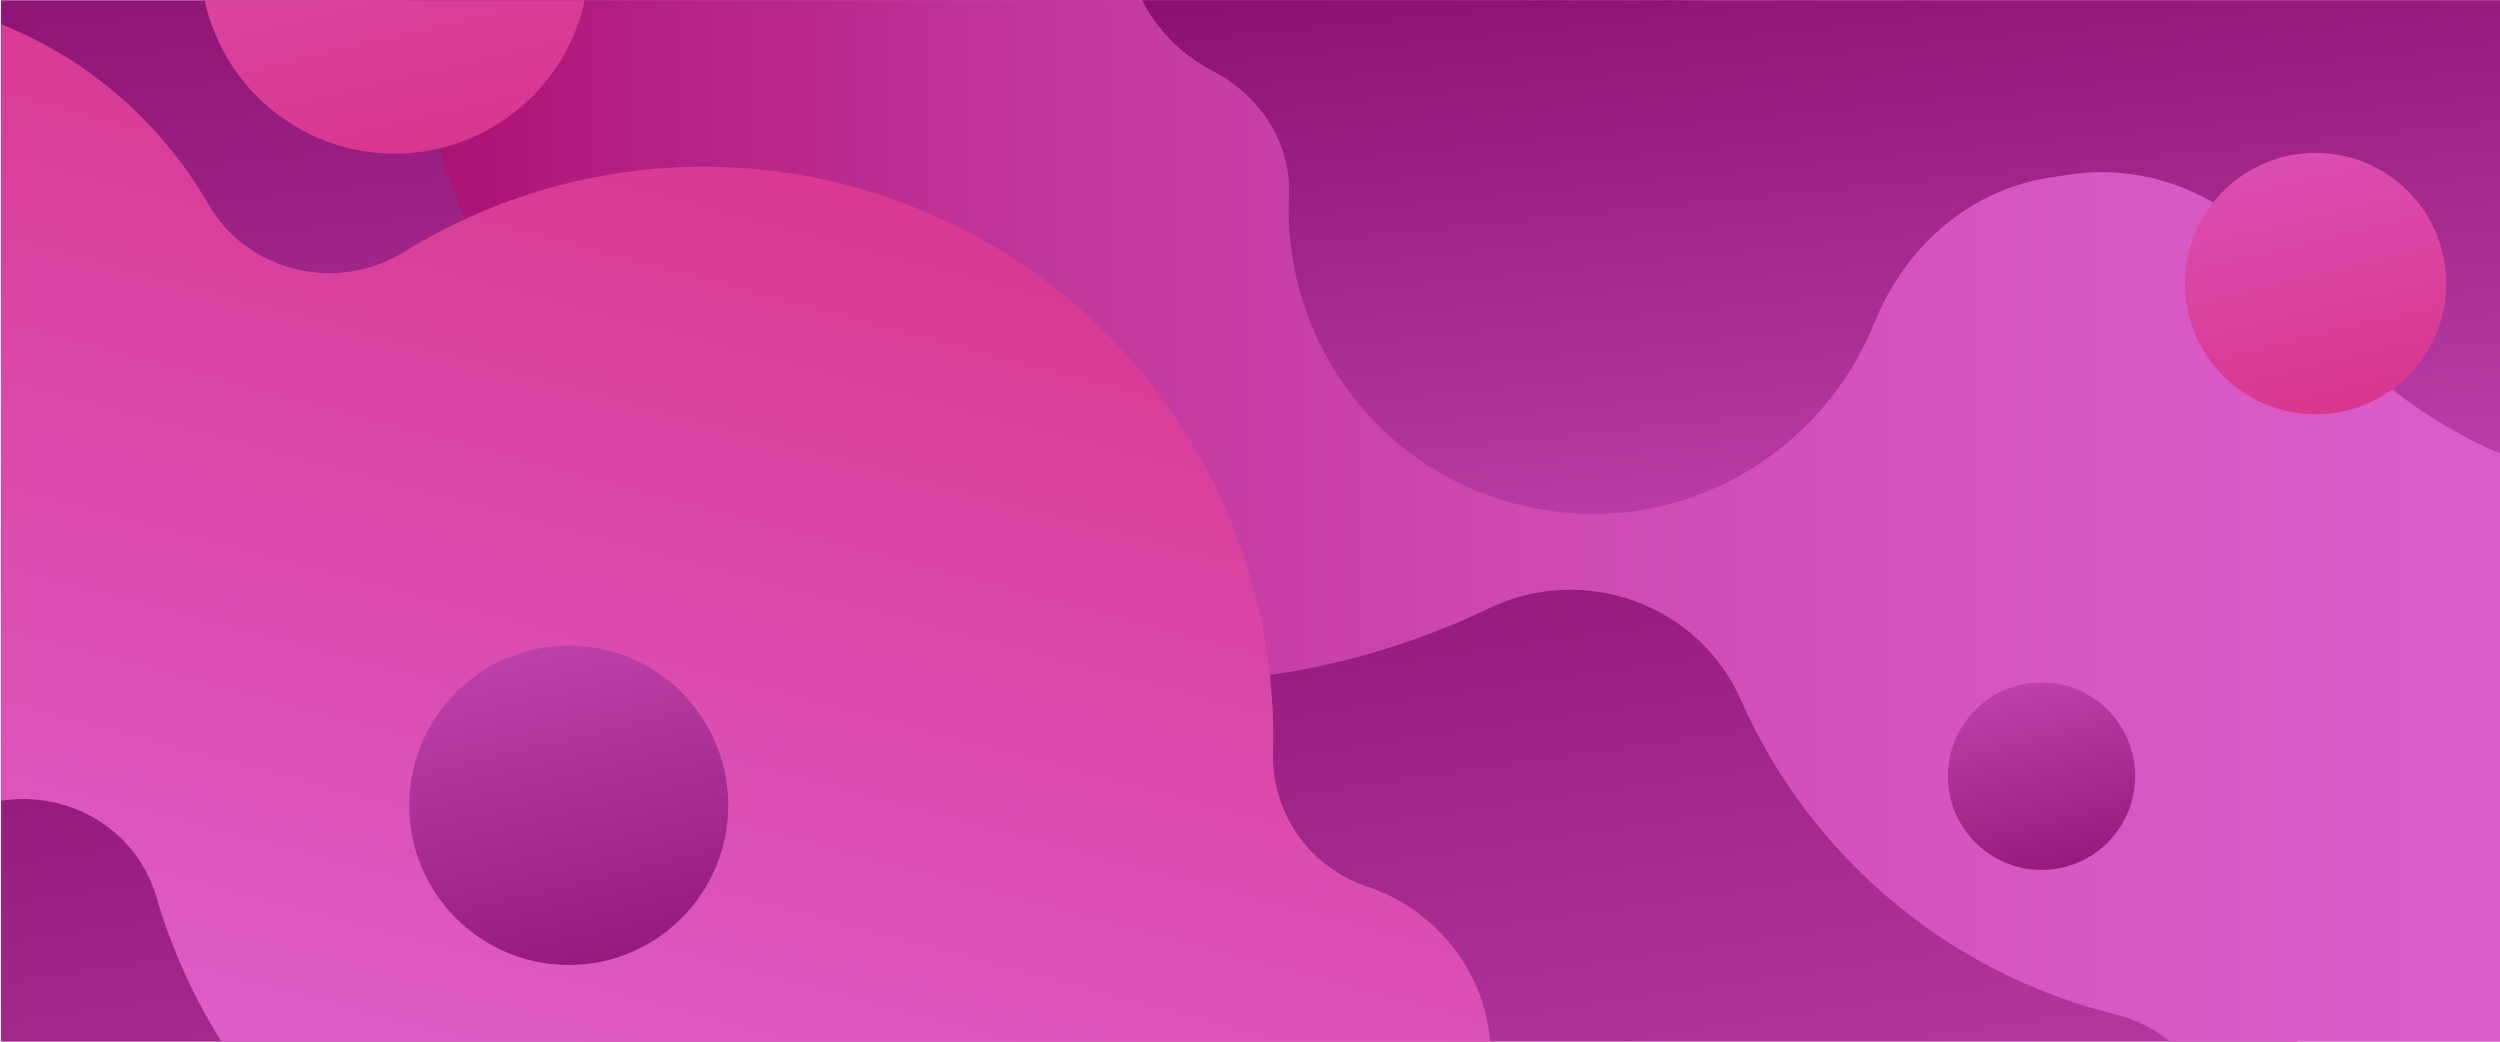 <?xml version="1.0" encoding="utf-8"?>
<!-- Generator: Adobe Illustrator 22.0.1, SVG Export Plug-In . SVG Version: 6.00 Build 0)  -->
<svg version="1.1" id="Layer_1" xmlns="http://www.w3.org/2000/svg" xmlns:xlink="http://www.w3.org/1999/xlink" x="0px" y="0px"
	 viewBox="0 0 1920 800" style="enable-background:new 0 0 1920 800;" xml:space="preserve">
<style type="text/css">
	.st0{clip-path:url(#SVGID_2_);}
	.st1{fill:url(#SVGID_3_);}
	.st2{fill:url(#SVGID_4_);}
	.st3{fill:url(#SVGID_5_);}
	.st4{fill:url(#SVGID_6_);}
	.st5{fill:url(#SVGID_7_);}
	.st6{fill:url(#SVGID_8_);}
	.st7{fill:url(#SVGID_9_);}
	.st8{fill:url(#SVGID_10_);}
	.st9{fill:url(#SVGID_11_);}
</style>
<g>
	<g>
		<g>
			<defs>
				<rect id="SVGID_1_" x="0.8" y="0.2" width="1920" height="799.8"/>
			</defs>
			<clipPath id="SVGID_2_">
				<use xlink:href="#SVGID_1_"  style="overflow:visible;"/>
			</clipPath>
			<g class="st0">
				<g>
					
						<linearGradient id="SVGID_3_" gradientUnits="userSpaceOnUse" x1="1486.355" y1="-304.711" x2="1978.041" y2="1346.469" gradientTransform="matrix(-1.008 -0.193 0.194 -1.01 1958.094 1026.727)">
						<stop  offset="0" style="stop-color:#DE62CF"/>
						<stop  offset="0.746" style="stop-color:#7C0361"/>
						<stop  offset="1" style="stop-color:#79005D"/>
					</linearGradient>
					<path class="st1" d="M-772.5,111.1c50.7,26.1,84.7,77.5,82,134.6c-7.5,157.7,100.6,306.3,265.6,338
						c162.8,31.3,310.9-62.6,366.5-201.4c33.2-82.9,105.3-145.5,193.6-157.1c4-0.5,8-1.1,11.9-1.8c96.1-16.5,192.3,28.9,244.7,111.2
						c122,191.6,366.3,278.3,582.3,203.4c85.2-29.5,178.7-29.4,260.6,8.4c98.2,45.3,232.5-1.5,257.3-130.9
						c22-114.9-60.1-154.1-125.4-228.2c-91.5-103.9-56.9-265.7-130.1-384.7c-72.8-118.4-193.8-202.1-330.1-228.3
						c-100.8-19.4-206.4-6.9-299.9,35.9C519-349.9,446.4-256.6,340.6-286.6c-43.7-12.4-80.3-42-121.8-60.1
						c-98.5-43-239.5,20.2-311.1-72c-22.1-28.4-55.5-48.1-95.2-51.5c-66-5.6-127.5,39.8-142.2,104.6c-27.2,120,81.2,116.1,122.7,193
						c14,25.9,13.3,60.3-5.1,83.3c-57.7,72.1-256.5,39.4-314.9-14.4c-26.9-24.8-44-58.9-71.5-83c-93.6-82.2-240.1-8.9-265.1,102.8
						C-882-1.2-839.8,76.4-772.5,111.1z"/>
				</g>
				<g>
					
						<linearGradient id="SVGID_4_" gradientUnits="userSpaceOnUse" x1="633.531" y1="-881.358" x2="945.519" y2="982.97" gradientTransform="matrix(-1 -2.170000e-02 2.170000e-02 -1 1283.998 719.142)">
						<stop  offset="0" style="stop-color:#DE62CF"/>
						<stop  offset="0.746" style="stop-color:#7C0361"/>
						<stop  offset="1" style="stop-color:#79005D"/>
					</linearGradient>
					<path class="st2" d="M-74.6,896c38.8,17.5,83.7,11.6,125.8,17.7c114.1,16.4,85.6,128,124.7,206.1
						c33.9,67.8,85.1,126.5,146.9,170.2c126,89.1,265.4,98,409.4,61.6c118.3-29.9,149.1,125.1,269.3,130.9
						c101.2,4.8,190.4-73.1,198.9-174.1c6.3-74.9-31.1-142.9-90.6-179.2c-47.2-28.9-72.4-84-63.2-138.6c0.1-0.9,0.3-1.7,0.4-2.6
						c23.5-143.6,305.1-177.2,382-71.4c37.5,51.6,101,83.3,171.7,75.3c85.2-9.6,153.7-78.7,162.9-164
						c9.4-86.9-40.8-162.1-113.2-192.4c-52.9-22.1-85.4-74.7-83.9-132.1c5-200.5-153.2-381-368.4-385.7
						c-166.6-3.6-310.2,101.7-363,250.6c-23.1,65.1-89.1,103-156.9,89.9c-78.6-15.2-159.4-9.2-235.3,15.7
						c-62.9,20.7-116.8,59.5-183.4,21.2c-27.8-16-48.8-41.3-73.4-62c-109.7-92.4-280.1-79.2-374.1,28.7c-18,20.6-45,31.1-71.9,26
						c-164-31.2-148.3,138.1-260.1,176.1C-634.1,702.5-726.2,772-715.1,908.6c9,110.5,99.4,199.4,210.1,207
						c78.5,5.4,142-30.2,183.5-95.8"/>
				</g>
				<g>
					<linearGradient id="SVGID_5_" gradientUnits="userSpaceOnUse" x1="127.885" y1="311.909" x2="2643.516" y2="311.909">
						<stop  offset="0" style="stop-color:#9E005D"/>
						<stop  offset="0.126" style="stop-color:#B11C7E"/>
						<stop  offset="0.267" style="stop-color:#C1369B"/>
						<stop  offset="0.417" style="stop-color:#CE49B2"/>
						<stop  offset="0.579" style="stop-color:#D757C2"/>
						<stop  offset="0.76" style="stop-color:#DC5FCC"/>
						<stop  offset="1" style="stop-color:#DE62CF"/>
					</linearGradient>
					<path class="st3" d="M2171.5,850c-80-69.6-147.7-169.4-97.4-242.4c1.2-1.8,2.4-3.6,3.6-5.3c33.6-50.3,99.9-64.1,152.3-34.1
						c121.9,69.7,288,38.5,370.1-91.8c79.4-125.9,47-289.4-75.3-374.2c-102.4-71-232.6-62.9-324.1,6.5
						c-47,35.7-114.5,27.4-152.7-17.5C1946.8-28.1,1786-81.8,1634.2-48.6c-78.2,17.1-156-34.9-170.5-113.8
						c-29.9-162.4-128.2-311-282.5-399.5c-186-106.7-406.2-98.9-579.4,1.2c-55,31.8-123.9,24.6-171-18.1
						c-78.7-71.4-216.2-65.8-278.6,43.3c-57.3,100.1-6.8,214.3,83.6,254.9c56.5,25.4,88.7,86.5,80.7,148
						c-29.6,226.8,76.8,459.4,287.3,580.1c172.2,98.7,373.6,99.4,540,19.6c72.5-34.8,160.7-3.3,193.1,70.3
						c52.8,119.8,159.1,209.7,286.5,241.3c59.9,14.8,95.7,74.1,82.8,134.5c-22.1,103.2,21.6,216,121.5,273.3
						c69.4,39.8,149.7,43,218.7,15.7c47.5-18.8,101.5-12.3,140.8,20.5c76.4,63.9,202.8,52.9,259.6-46.3
						c78.6-137.3-37.3-212.6-151-249C2261.9,916.6,2214.9,887.8,2171.5,850z"/>
				</g>
				<g>
					
						<linearGradient id="SVGID_6_" gradientUnits="userSpaceOnUse" x1="181.923" y1="251.85" x2="541.004" y2="1457.716" gradientTransform="matrix(-0.982 -0.188 0.188 -0.982 1898.62 1001.582)">
						<stop  offset="0" style="stop-color:#DE62CF"/>
						<stop  offset="0.746" style="stop-color:#7C0361"/>
						<stop  offset="1" style="stop-color:#79005D"/>
					</linearGradient>
					<path class="st4" d="M931.5,54.6c36.1,18.6,60.3,55.1,58.4,95.6c-5.3,112.1,71.7,217.6,189.1,240.2
						c115.9,22.3,221.3-44.4,260.8-143c23.6-58.9,74.9-103.3,137.8-111.5c2.8-0.4,5.7-0.8,8.5-1.3c68.4-11.7,136.9,20.6,174.2,79.1
						c86.9,136.1,260.8,197.8,414.6,144.7c60.7-21,127.2-20.8,185.5,6c69.9,32.2,165.5-1,183.1-93c15.6-81.7-42.8-109.5-89.3-162.2
						c-65.2-73.8-40.6-188.8-92.7-273.4c-51.9-84.2-138-143.7-235-162.3c-71.8-13.8-146.9-4.9-213.5,25.4
						c-62.3,28.4-113.9,94.7-189.3,73.4c-31.1-8.8-57.1-29.8-86.7-42.7c-70.1-30.6-170.5,14.3-221.5-51.2
						c-15.7-20.2-39.5-34.2-67.7-36.6c-47-4-90.7,28.2-101.2,74.2c-19.3,85.2,57.8,82.5,87.4,137.2c10,18.4,9.5,42.8-3.6,59.2
						c-41,51.2-182.6,27.9-224.2-10.3c-19.1-17.6-31.4-41.8-50.9-59c-66.7-58.4-170.9-6.4-188.6,73C853.5-25.1,883.5,30,931.5,54.6z
						"/>
				</g>
				<g>
					
						<linearGradient id="SVGID_7_" gradientUnits="userSpaceOnUse" x1="613.472" y1="-164.059" x2="865.425" y2="1454.879" gradientTransform="matrix(-0.916 -0.402 0.402 -0.916 682.994 975.419)">
						<stop  offset="0" style="stop-color:#DE62CF"/>
						<stop  offset="1" style="stop-color:#D4145A"/>
					</linearGradient>
					<path class="st5" d="M-498.4,67.7c5.7-57.4-30.6-111.5-86.4-125.6c-1.7-0.4-3.4-0.8-5-1.2c-88.1-18.2-180.9-65.3-133-174.4
						c34.7-79.1,128.8-97.3,191.2-55.2c31.8,21.5,72.7,21.6,106.7,3.8c49.5-26,109.9-30,165.1-5.7
						c80.1,35.2,121.9,117.2,112.7,196.9C-152.6-48-118.6-7.7-73-1.2c97.5,13.8,183.8,72.5,232.7,157.6
						c30.1,52.5,98.9,69,150.3,37.2c118.3-73.1,269.2-88.7,406.1-28.6c167.9,73.8,266.3,240.3,261.6,413.1
						c-1.3,46.3,28.3,88.4,72.3,102.8c71,23.2,117.9,104.7,83,184.2c-38,86.7-140.7,101.9-205.3,54.7
						c-38.6-28.2-90.6-28.4-129.1-0.2c-121.8,89.1-286.3,112.7-434.4,47.6c-123.3-54.2-209-158.3-244.1-278.3
						c-17-58.2-79.8-88.6-137.3-69.6c-110.4,36.4-234.2,9.3-319.4-71c-31.9-30.1-84.8-31.8-116.7-1.7
						c-62.9,59.2-159.7,75.7-242,30.9c-98.6-53.6-136-173.8-86.4-274.6c34.8-70.7,102.1-110.2,172.1-115.1
						c57.3-3.9,104.1-47.1,109.7-104.3L-498.4,67.7z"/>
				</g>
				<g>
					<linearGradient id="SVGID_8_" gradientUnits="userSpaceOnUse" x1="207.444" y1="-428.753" x2="440.566" y2="539.594">
						<stop  offset="0" style="stop-color:#DE62CF"/>
						<stop  offset="1" style="stop-color:#D4145A"/>
					</linearGradient>
					<ellipse class="st6" cx="303.1" cy="-31.4" rx="149.3" ry="149.4"/>
				</g>
				<g>
					<linearGradient id="SVGID_9_" gradientUnits="userSpaceOnUse" x1="1521.807" y1="404.744" x2="1634.078" y2="871.1">
						<stop  offset="0" style="stop-color:#DE62CF"/>
						<stop  offset="0.746" style="stop-color:#7C0361"/>
						<stop  offset="1" style="stop-color:#79005D"/>
					</linearGradient>
					<ellipse class="st7" cx="1567.9" cy="596.1" rx="71.9" ry="72"/>
				</g>
				<g>
					<linearGradient id="SVGID_10_" gradientUnits="userSpaceOnUse" x1="1714.161" y1="-49.067" x2="1870.722" y2="601.263">
						<stop  offset="0" style="stop-color:#DE62CF"/>
						<stop  offset="1" style="stop-color:#D4145A"/>
					</linearGradient>
					<path class="st8" d="M1678.1,217.8c0,55.4,44.9,100.4,100.3,100.4c55.4,0,100.3-44.9,100.3-100.4
						c0-55.4-44.9-100.4-100.3-100.4C1723,117.4,1678.1,162.3,1678.1,217.8z"/>
				</g>
				<g>
					<linearGradient id="SVGID_11_" gradientUnits="userSpaceOnUse" x1="358.335" y1="292.424" x2="549.658" y2="1087.148">
						<stop  offset="0" style="stop-color:#DE62CF"/>
						<stop  offset="0.746" style="stop-color:#7C0361"/>
						<stop  offset="1" style="stop-color:#79005D"/>
					</linearGradient>
					<path class="st9" d="M314.3,618.5c0,67.7,54.9,122.6,122.5,122.6s122.5-54.9,122.5-122.6c0-67.7-54.9-122.7-122.5-122.7
						S314.3,550.8,314.3,618.5z"/>
				</g>
			</g>
		</g>
	</g>
</g>
</svg>
